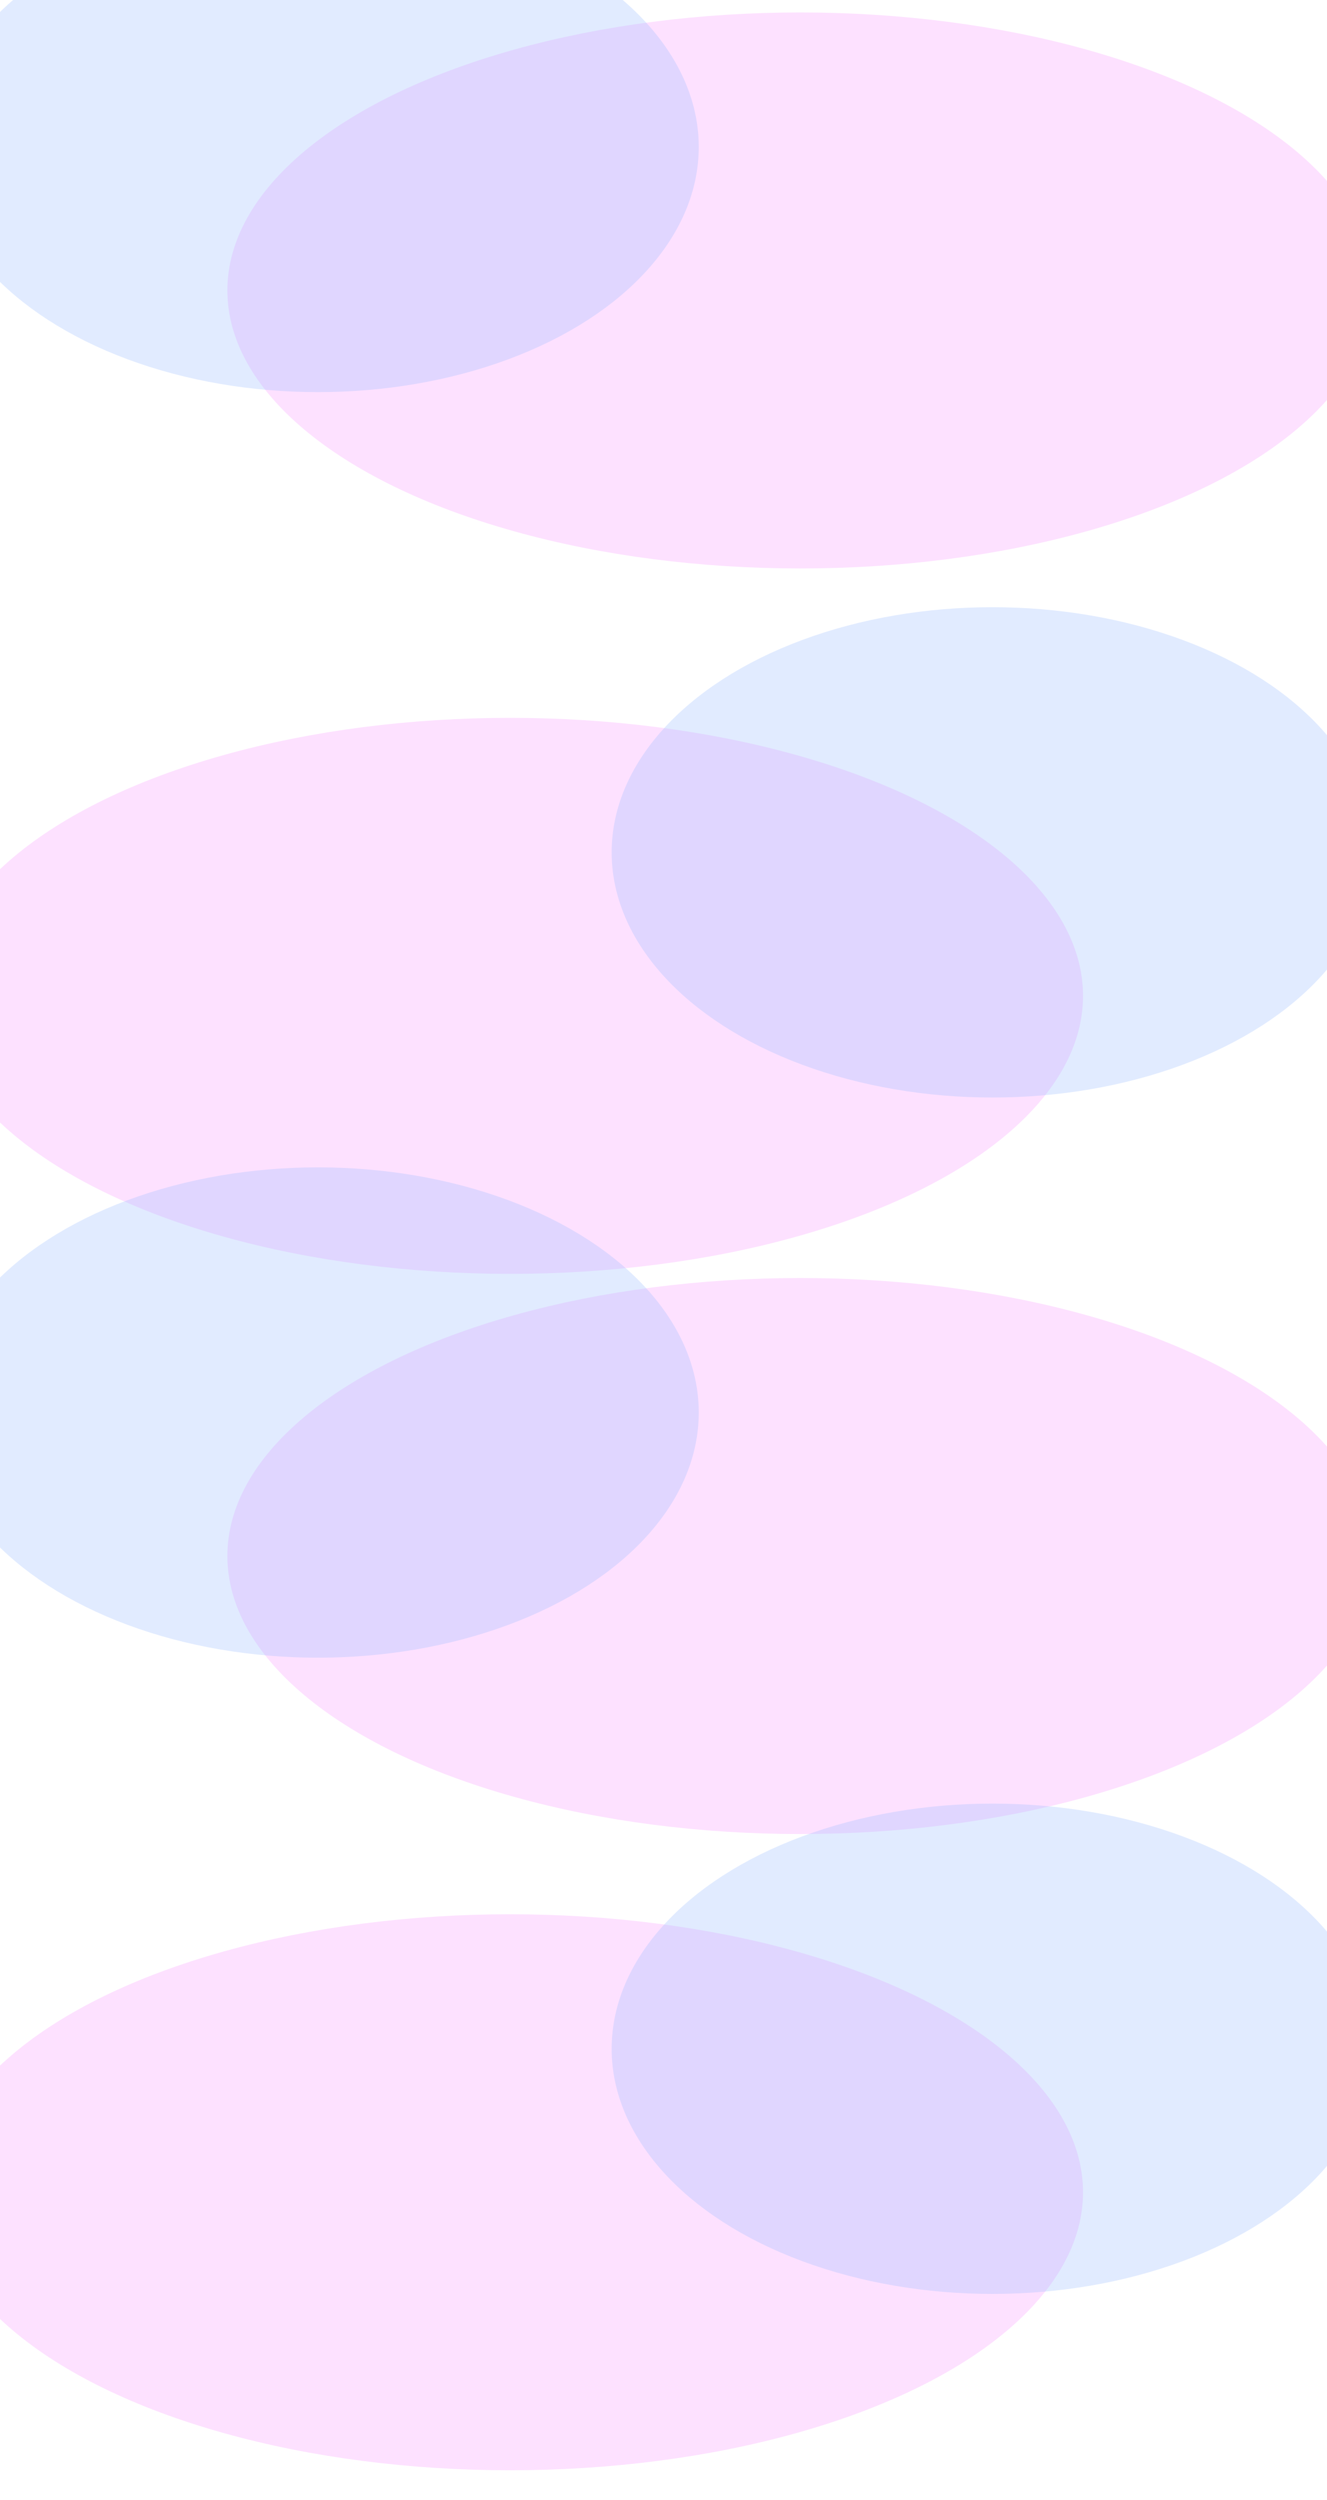 <svg width="1920" height="3615" viewBox="0 0 1920 3615" fill="none" xmlns="http://www.w3.org/2000/svg">
<g filter="url(#filter0_f_28_3)">
<ellipse cx="1158" cy="420" rx="829" ry="402" fill="#F69BFE" fill-opacity="0.3"/>
</g>
<g filter="url(#filter1_f_28_3)">
<ellipse cx="460" cy="212.5" rx="551" ry="354.5" fill="#9BBCFE" fill-opacity="0.3"/>
</g>
<g filter="url(#filter2_f_28_3)">
<ellipse cx="829" cy="402" rx="829" ry="402" transform="matrix(-1 0 0 1 1567 1038)" fill="#F69BFE" fill-opacity="0.3"/>
</g>
<g filter="url(#filter3_f_28_3)">
<ellipse cx="551" cy="354.5" rx="551" ry="354.5" transform="matrix(-1 0 0 1 1987 878)" fill="#9BBCFE" fill-opacity="0.3"/>
</g>
<g filter="url(#filter4_f_28_3)">
<ellipse cx="1158" cy="2250" rx="829" ry="402" fill="#F69BFE" fill-opacity="0.3"/>
</g>
<g filter="url(#filter5_f_28_3)">
<ellipse cx="460" cy="2042.5" rx="551" ry="354.5" fill="#9BBCFE" fill-opacity="0.3"/>
</g>
<g filter="url(#filter6_f_28_3)">
<ellipse cx="829" cy="402" rx="829" ry="402" transform="matrix(-1 0 0 1 1567 2768)" fill="#F69BFE" fill-opacity="0.3"/>
</g>
<g filter="url(#filter7_f_28_3)">
<ellipse cx="551" cy="354.5" rx="551" ry="354.5" transform="matrix(-1 0 0 1 1987 2608)" fill="#9BBCFE" fill-opacity="0.3"/>
</g>
<defs>
<filter id="filter0_f_28_3" x="-271" y="-582" width="2858" height="2004" filterUnits="userSpaceOnUse" color-interpolation-filters="sRGB">
<feFlood flood-opacity="0" result="BackgroundImageFix"/>
<feBlend mode="normal" in="SourceGraphic" in2="BackgroundImageFix" result="shape"/>
<feGaussianBlur stdDeviation="300" result="effect1_foregroundBlur_28_3"/>
</filter>
<filter id="filter1_f_28_3" x="-691" y="-742" width="2302" height="1909" filterUnits="userSpaceOnUse" color-interpolation-filters="sRGB">
<feFlood flood-opacity="0" result="BackgroundImageFix"/>
<feBlend mode="normal" in="SourceGraphic" in2="BackgroundImageFix" result="shape"/>
<feGaussianBlur stdDeviation="300" result="effect1_foregroundBlur_28_3"/>
</filter>
<filter id="filter2_f_28_3" x="-691" y="438" width="2858" height="2004" filterUnits="userSpaceOnUse" color-interpolation-filters="sRGB">
<feFlood flood-opacity="0" result="BackgroundImageFix"/>
<feBlend mode="normal" in="SourceGraphic" in2="BackgroundImageFix" result="shape"/>
<feGaussianBlur stdDeviation="300" result="effect1_foregroundBlur_28_3"/>
</filter>
<filter id="filter3_f_28_3" x="285" y="278" width="2302" height="1909" filterUnits="userSpaceOnUse" color-interpolation-filters="sRGB">
<feFlood flood-opacity="0" result="BackgroundImageFix"/>
<feBlend mode="normal" in="SourceGraphic" in2="BackgroundImageFix" result="shape"/>
<feGaussianBlur stdDeviation="300" result="effect1_foregroundBlur_28_3"/>
</filter>
<filter id="filter4_f_28_3" x="-271" y="1248" width="2858" height="2004" filterUnits="userSpaceOnUse" color-interpolation-filters="sRGB">
<feFlood flood-opacity="0" result="BackgroundImageFix"/>
<feBlend mode="normal" in="SourceGraphic" in2="BackgroundImageFix" result="shape"/>
<feGaussianBlur stdDeviation="300" result="effect1_foregroundBlur_28_3"/>
</filter>
<filter id="filter5_f_28_3" x="-691" y="1088" width="2302" height="1909" filterUnits="userSpaceOnUse" color-interpolation-filters="sRGB">
<feFlood flood-opacity="0" result="BackgroundImageFix"/>
<feBlend mode="normal" in="SourceGraphic" in2="BackgroundImageFix" result="shape"/>
<feGaussianBlur stdDeviation="300" result="effect1_foregroundBlur_28_3"/>
</filter>
<filter id="filter6_f_28_3" x="-691" y="2168" width="2858" height="2004" filterUnits="userSpaceOnUse" color-interpolation-filters="sRGB">
<feFlood flood-opacity="0" result="BackgroundImageFix"/>
<feBlend mode="normal" in="SourceGraphic" in2="BackgroundImageFix" result="shape"/>
<feGaussianBlur stdDeviation="300" result="effect1_foregroundBlur_28_3"/>
</filter>
<filter id="filter7_f_28_3" x="285" y="2008" width="2302" height="1909" filterUnits="userSpaceOnUse" color-interpolation-filters="sRGB">
<feFlood flood-opacity="0" result="BackgroundImageFix"/>
<feBlend mode="normal" in="SourceGraphic" in2="BackgroundImageFix" result="shape"/>
<feGaussianBlur stdDeviation="300" result="effect1_foregroundBlur_28_3"/>
</filter>
</defs>
</svg>
